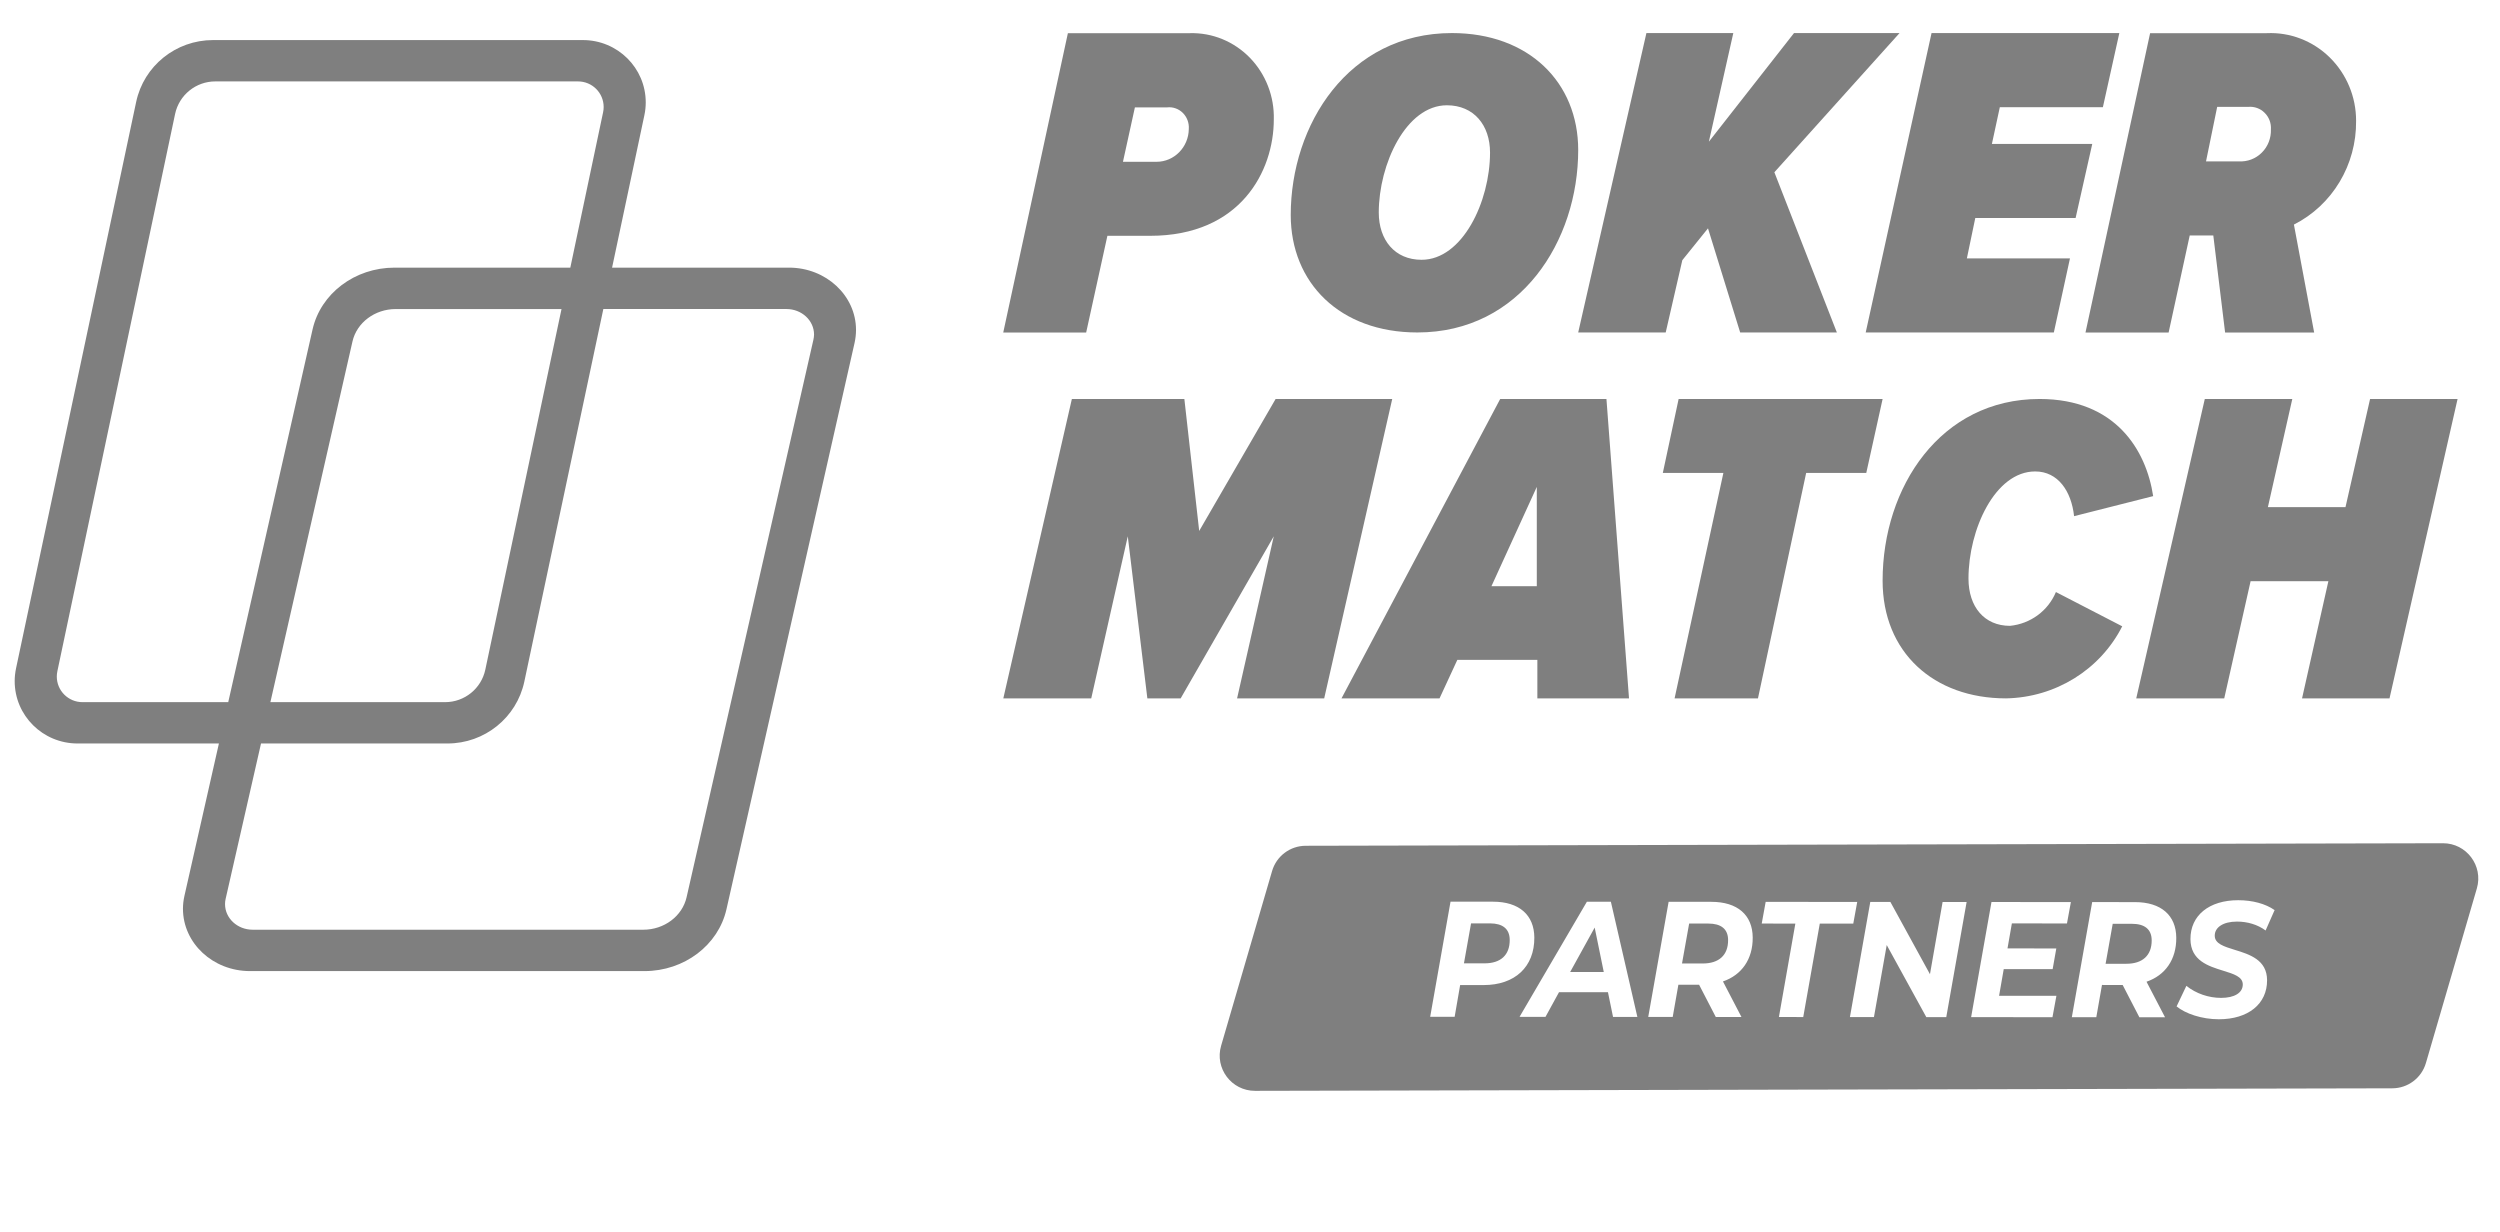 <svg width="71" height="35" viewBox="0 0 71 35" fill="none" xmlns="http://www.w3.org/2000/svg">
<path d="M40.253 9.442C43.185 9.442 44.821 6.838 44.821 4.261C44.821 2.334 43.413 0.939 41.235 0.939C38.294 0.939 36.657 3.54 36.657 6.107C36.658 8.033 38.051 9.442 40.253 9.442ZM41.092 2.99C41.856 2.99 42.317 3.555 42.317 4.332C42.317 5.727 41.532 7.378 40.373 7.378C39.608 7.378 39.157 6.813 39.157 6.035C39.157 4.665 39.931 2.99 41.092 2.99Z" fill="#7F7F7F"/>
<path d="M61.589 9.443L62.188 6.688H62.858L63.193 9.443H65.722L65.147 6.378C66.239 5.827 66.927 4.681 66.913 3.432C66.915 2.752 66.643 2.101 66.163 1.63C65.684 1.16 65.038 0.911 64.376 0.942H61.063L59.228 9.443H61.589ZM62.968 3.035H63.853C64.024 3.02 64.194 3.081 64.316 3.204C64.44 3.326 64.505 3.498 64.494 3.675C64.502 3.923 64.409 4.163 64.235 4.335C64.061 4.509 63.825 4.597 63.584 4.583H62.651L62.968 3.035Z" fill="#7F7F7F"/>
<path d="M58.329 9.442L58.787 7.339H55.859L56.098 6.192H58.947L59.42 4.088H56.57L56.795 3.044H59.722L60.189 0.939H54.856L52.986 9.442H58.329Z" fill="#7F7F7F"/>
<path d="M47.306 9.442L47.778 7.389L48.507 6.485L49.421 9.442H52.167L50.392 4.892L53.947 0.939H50.95L48.532 4.024L49.226 0.939H46.758L44.821 9.442H47.306Z" fill="#7F7F7F"/>
<path d="M36.227 11.332L34.057 15.079L33.636 11.332H30.441L28.494 19.835H30.991L32.029 15.231L32.585 19.835H33.53L36.175 15.231L35.133 19.835H37.607L39.539 11.332H36.227Z" fill="#7F7F7F"/>
<path d="M57.084 17.774C56.354 17.774 55.905 17.233 55.905 16.432C55.905 15.038 56.659 13.389 57.799 13.389C58.45 13.389 58.827 13.953 58.904 14.659L61.15 14.09C60.952 12.782 60.083 11.331 57.924 11.331C55.113 11.331 53.466 13.829 53.466 16.492C53.466 18.525 54.915 19.834 56.972 19.834C58.375 19.808 59.646 19.02 60.271 17.787L58.388 16.814C58.166 17.348 57.665 17.716 57.084 17.774Z" fill="#7F7F7F"/>
<path d="M67.31 11.332L66.612 14.403H64.408L65.101 11.332H62.616L60.669 19.835H63.168L63.917 16.506H66.126L65.378 19.835H67.862L69.795 11.332H67.31Z" fill="#7F7F7F"/>
<path d="M47.673 11.332L47.224 13.432H48.944L47.558 19.835H49.926L51.295 13.432H53.002L53.466 11.332H47.673Z" fill="#7F7F7F"/>
<path d="M31.45 6.697H32.665C35.231 6.697 36.176 4.858 36.176 3.393C36.193 2.738 35.947 2.104 35.496 1.64C35.045 1.177 34.429 0.924 33.791 0.942H30.328L28.492 9.444H30.847L31.45 6.697ZM32.231 3.05H33.142C33.308 3.03 33.472 3.088 33.592 3.206C33.711 3.325 33.774 3.492 33.762 3.663C33.756 4.179 33.348 4.595 32.846 4.595H31.892L32.231 3.05Z" fill="#7F7F7F"/>
<path d="M42.605 11.332L38.098 19.835H40.882L41.388 18.741H43.661V19.835H46.264L45.623 11.332H42.605ZM43.645 16.648H42.357L43.645 13.828V16.648Z" fill="#7F7F7F"/>
<path d="M22.409 7.601H17.383L18.3 3.274C18.326 3.154 18.339 3.031 18.339 2.909C18.339 1.93 17.54 1.138 16.554 1.138H6.05C4.995 1.138 4.084 1.871 3.867 2.895L0.456 18.979C0.431 19.099 0.417 19.222 0.417 19.344C0.417 20.323 1.216 21.115 2.202 21.115H6.217L5.238 25.442C5.211 25.562 5.196 25.685 5.196 25.808C5.196 26.787 6.048 27.579 7.099 27.579H18.304C19.43 27.579 20.401 26.845 20.632 25.821L24.27 9.737C24.296 9.617 24.311 9.495 24.311 9.372C24.312 8.395 23.46 7.601 22.409 7.601ZM2.342 19.941C1.94 19.941 1.613 19.616 1.613 19.214C1.613 19.163 1.619 19.113 1.629 19.064L4.973 3.235C5.088 2.697 5.564 2.312 6.115 2.312H16.416C16.818 2.312 17.144 2.637 17.144 3.039C17.144 3.09 17.139 3.139 17.128 3.189L16.197 7.601H11.204C10.079 7.601 9.107 8.334 8.876 9.359L6.482 19.941H2.342ZM15.947 8.777L13.783 19.018C13.669 19.556 13.192 19.941 12.642 19.941H7.679L10.01 9.699C10.132 9.162 10.646 8.777 11.239 8.777H15.947ZM23.1 9.652L19.499 25.482C19.377 26.019 18.863 26.404 18.27 26.404H7.176C6.742 26.404 6.391 26.079 6.391 25.677C6.391 25.626 6.396 25.577 6.408 25.527L7.413 21.115H12.708C13.763 21.115 14.673 20.382 14.891 19.357L17.135 8.776H22.333C22.767 8.776 23.119 9.1 23.119 9.502C23.118 9.553 23.111 9.603 23.1 9.652Z" fill="#7F7F7F"/>
<path fill-rule="evenodd" clip-rule="evenodd" d="M37.082 24.02C36.639 24.021 36.251 24.313 36.127 24.738L34.68 29.698C34.492 30.34 34.975 30.982 35.644 30.98L67.941 30.908C68.383 30.907 68.772 30.615 68.896 30.19L70.343 25.23C70.53 24.588 70.047 23.946 69.379 23.948L37.082 24.02ZM64.385 27.836C64.389 28.514 63.846 28.948 63.014 28.947C62.529 28.947 62.067 28.788 61.815 28.582L62.093 27.998C62.367 28.218 62.725 28.34 63.079 28.34C63.459 28.34 63.696 28.196 63.695 27.957C63.694 27.74 63.439 27.661 63.141 27.569C62.72 27.439 62.212 27.282 62.209 26.672C62.205 25.999 62.739 25.565 63.566 25.566C63.967 25.566 64.338 25.664 64.599 25.847L64.343 26.426C64.116 26.257 63.825 26.173 63.531 26.173C63.131 26.173 62.897 26.341 62.899 26.574C62.898 26.801 63.163 26.882 63.468 26.976C63.886 27.105 64.382 27.257 64.385 27.836ZM61.806 26.634C61.803 25.994 61.374 25.62 60.633 25.62L59.418 25.619L58.84 28.888L59.535 28.889L59.696 27.973L60.284 27.974L60.758 28.89L61.487 28.89L60.961 27.881C61.493 27.699 61.81 27.251 61.806 26.634ZM60.387 27.371L59.799 27.371L60.001 26.236L60.547 26.236C60.901 26.236 61.106 26.386 61.108 26.704C61.11 27.138 60.843 27.372 60.387 27.371ZM58.813 25.619L58.702 26.226L57.137 26.225L57.013 26.935L58.399 26.936L58.295 27.524L56.906 27.523L56.774 28.28L58.402 28.281L58.29 28.888L55.98 28.887L56.558 25.617L58.813 25.619ZM55.17 25.616L54.811 27.667L53.687 25.615L53.116 25.615L52.538 28.884L53.22 28.885L53.583 26.839L54.707 28.886L55.274 28.886L55.852 25.617L55.17 25.616ZM51.212 28.884L50.521 28.883L50.988 26.23L50.033 26.229L50.145 25.613L52.745 25.615L52.633 26.231L51.682 26.23L51.212 28.884ZM49.777 26.626C49.773 25.986 49.345 25.612 48.603 25.612L47.389 25.611L46.81 28.881L47.505 28.881L47.666 27.966L48.254 27.966L48.728 28.882L49.457 28.882L48.932 27.873C49.463 27.691 49.781 27.243 49.777 26.626ZM48.358 27.363L47.769 27.363L47.972 26.228L48.517 26.229C48.871 26.229 49.077 26.378 49.078 26.696C49.081 27.13 48.814 27.364 48.358 27.363ZM46.501 28.88L45.81 28.88L45.666 28.179L44.276 28.178L43.892 28.879L43.155 28.878L45.067 25.61L45.749 25.61L46.501 28.88ZM45.289 26.343L44.593 27.604L45.547 27.605L45.289 26.343ZM41.195 25.607L42.401 25.608C43.147 25.608 43.571 25.987 43.575 26.627C43.58 27.458 43.024 27.977 42.133 27.976L41.468 27.976L41.312 28.877L40.617 28.877L41.195 25.607ZM41.576 27.359L42.16 27.359C42.616 27.36 42.879 27.126 42.876 26.692C42.874 26.374 42.669 26.225 42.319 26.224L41.778 26.224L41.576 27.359Z" fill="#7F7F7F"/>
</svg>
